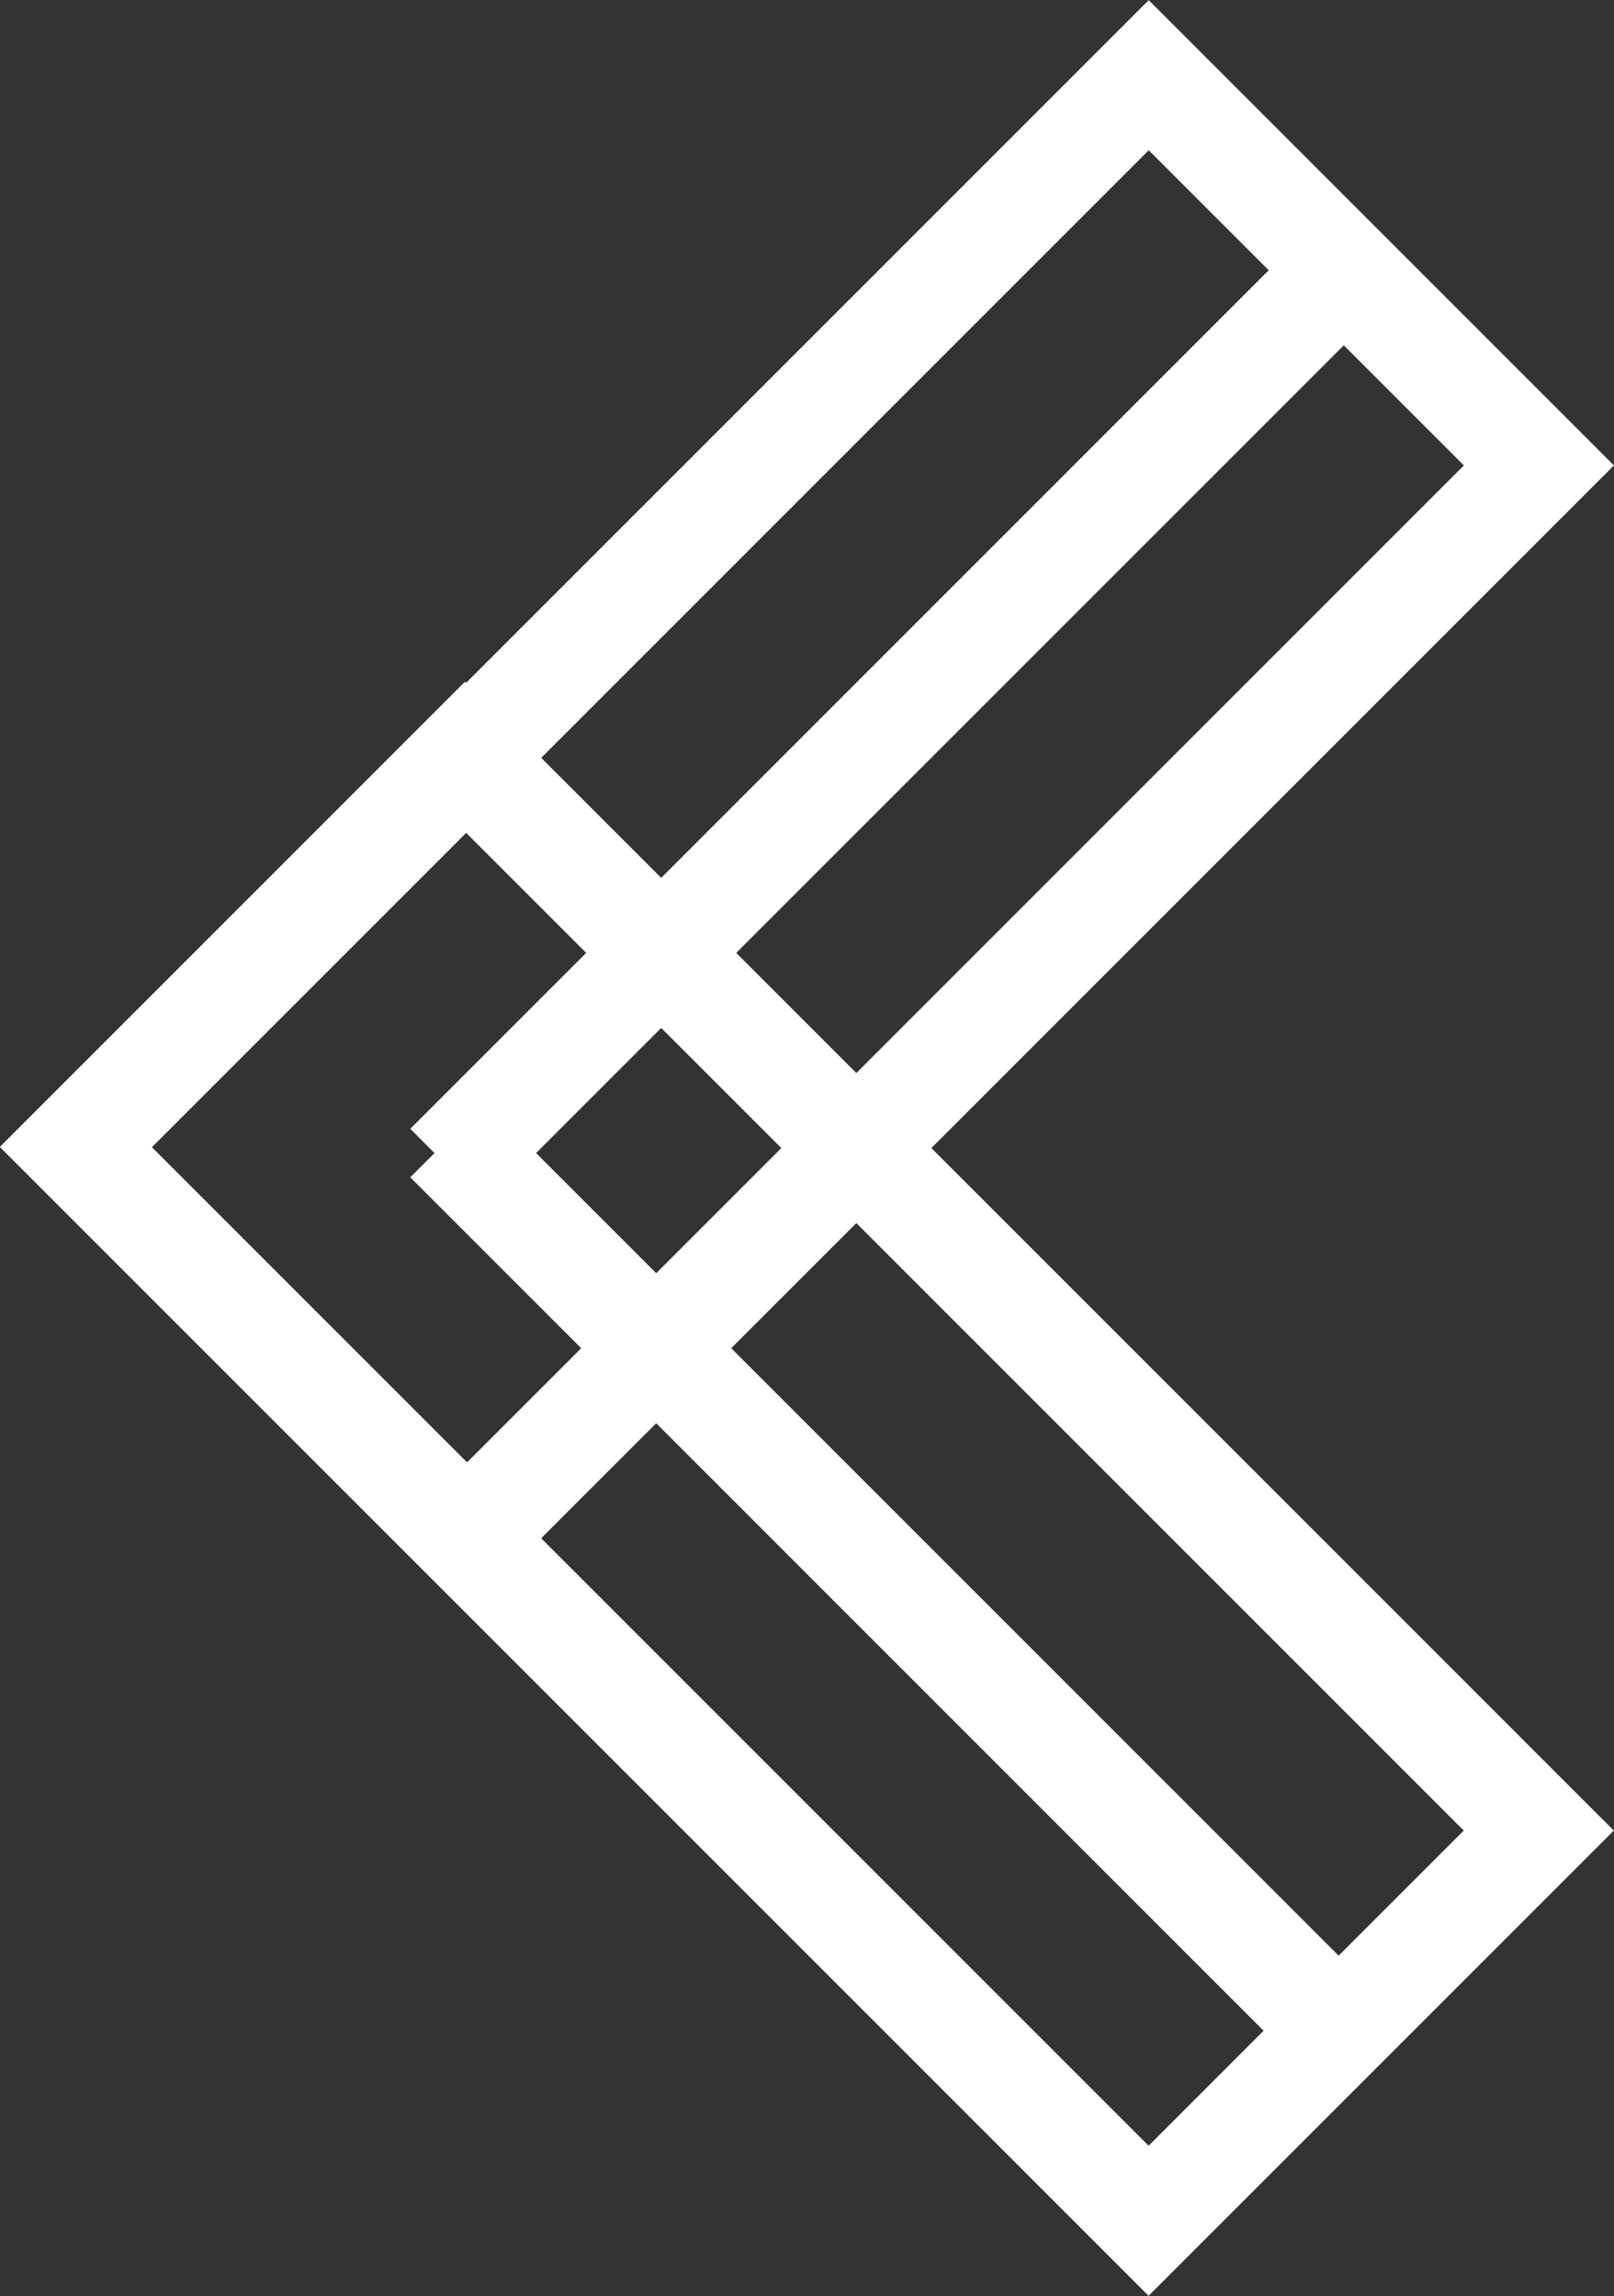 <?xml version="1.0" encoding="UTF-8"?><svg id="Layer_2" xmlns="http://www.w3.org/2000/svg" viewBox="0 0 30.42 43.27"><rect x="0" y="0" width="30.42" height="43.27" fill="#333333" stroke="none"/><defs><style>.cls-1{fill:none;stroke:#fff;stroke-miterlimit:10;stroke-width:2px;}</style></defs><g id="Layer_14"><rect class="cls-1" x="10.01" y="13.75" width="10.4" height="28.62" transform="translate(-15.39 18.97) rotate(-45)"/><rect class="cls-1" x=".94" y="9.99" width="28.57" height="10.4" transform="translate(-6.28 15.22) rotate(-45)"/><line class="cls-1" x1="25.33" y1="5.09" x2="8.44" y2="21.98"/><line class="cls-1" x1="25.33" y1="38.37" x2="8.44" y2="21.48"/></g></svg>